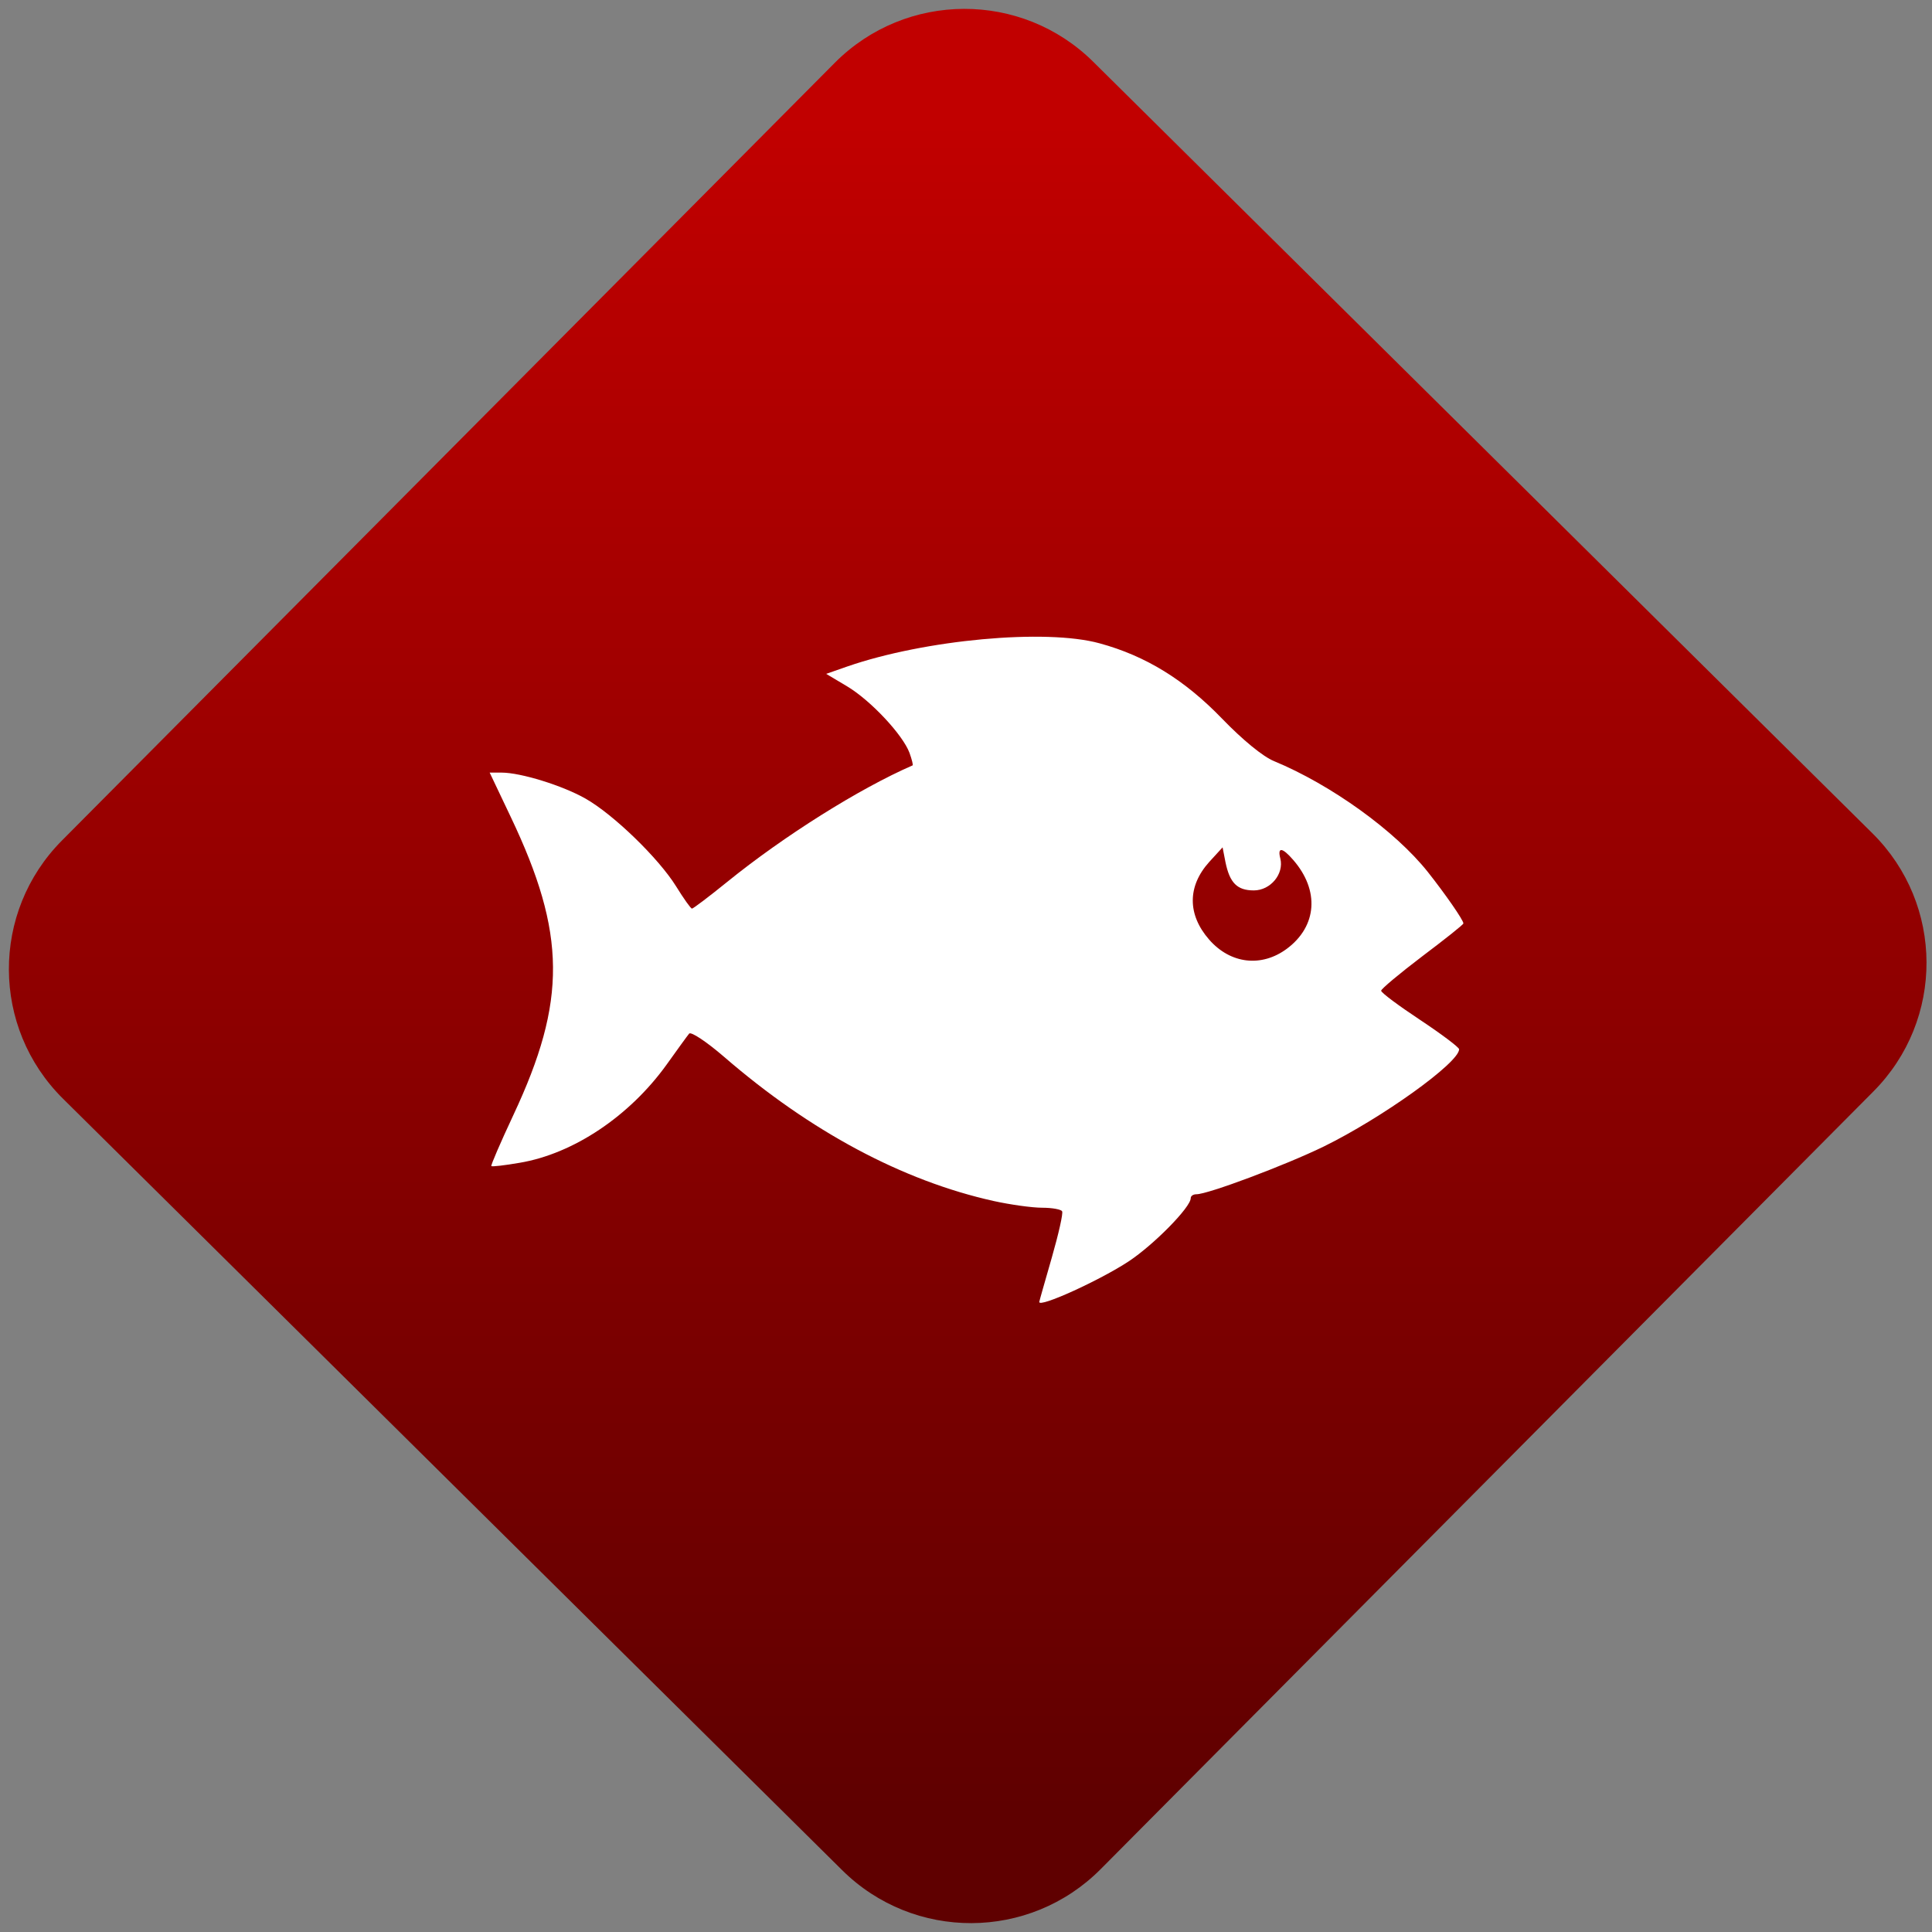 <svg width="64" height="64" viewBox="0 0 64 64" version="1.1"><rect x="0" y="0" width="64" height="64" fill="#808080" stroke="none"/><defs><linearGradient id="linear-pattern-0" gradientUnits="userSpaceOnUse" x1="0" y1="0" x2="0" y2="1" gradientTransform="matrix(60, 0, 0, 56, 0, 4)"><stop offset="0" stop-color="#c10000" stop-opacity="1"/><stop offset="1" stop-color="#5f0000" stop-opacity="1"/></linearGradient></defs><path fill="url(#linear-pattern-0)" fill-opacity="1" d="M 36.219 2.051 L 62.027 27.605 C 64.402 29.957 64.418 33.785 62.059 36.156 L 36.461 61.918 C 34.105 64.289 30.27 64.305 27.895 61.949 L 2.086 36.395 C -0.289 34.043 -0.305 30.215 2.051 27.844 L 27.652 2.082 C 30.008 -0.289 33.844 -0.305 36.219 2.051 Z M 36.219 2.051 " /><g transform="matrix(1.008,0,0,1.003,16.221,16.077)"><path fill-rule="nonzero" fill="rgb(100%, 100%, 100%)" fill-opacity="1" d="M 18.062 26.969 C 18.062 26.945 18.25 26.289 18.473 25.508 C 18.695 24.727 18.852 24.039 18.812 23.977 C 18.781 23.914 18.484 23.859 18.156 23.859 C 17.828 23.859 17.109 23.758 16.562 23.637 C 13.57 22.969 10.531 21.336 7.703 18.875 C 7.125 18.375 6.617 18.035 6.555 18.109 C 6.496 18.18 6.164 18.641 5.82 19.125 C 4.598 20.836 2.75 22.078 0.984 22.375 C 0.492 22.461 0.078 22.508 0.055 22.484 C 0.031 22.461 0.359 21.699 0.781 20.793 C 2.539 17.023 2.52 14.809 0.691 10.949 L 0 9.488 L 0.391 9.488 C 1.023 9.488 2.402 9.918 3.152 10.348 C 4.074 10.875 5.555 12.32 6.125 13.242 C 6.375 13.648 6.609 13.98 6.648 13.98 C 6.688 13.98 7.207 13.586 7.801 13.102 C 9.672 11.578 12.148 10.016 13.898 9.25 C 13.922 9.242 13.875 9.055 13.797 8.836 C 13.578 8.242 12.527 7.109 11.75 6.641 L 11.059 6.227 L 11.75 5.984 C 14.297 5.098 18.273 4.727 20.047 5.219 C 21.559 5.633 22.84 6.426 24.07 7.707 C 24.742 8.406 25.414 8.961 25.777 9.109 C 27.656 9.891 29.758 11.414 30.828 12.766 C 31.406 13.5 32 14.359 32 14.469 C 32 14.508 31.391 14.992 30.648 15.555 C 29.906 16.121 29.297 16.633 29.297 16.691 C 29.297 16.758 29.875 17.188 30.578 17.656 C 31.281 18.125 31.859 18.562 31.859 18.625 C 31.859 19.07 29.32 20.898 27.398 21.844 C 26.133 22.461 23.605 23.414 23.227 23.414 C 23.121 23.414 23.039 23.469 23.039 23.543 C 23.039 23.844 21.828 25.078 21.008 25.625 C 20.055 26.258 18.035 27.18 18.062 26.969 Z M 26.199 15.305 C 27.195 14.559 27.277 13.375 26.406 12.371 C 26.047 11.953 25.883 11.938 25.984 12.328 C 26.109 12.836 25.66 13.379 25.113 13.379 C 24.566 13.379 24.32 13.133 24.18 12.441 L 24.086 11.957 L 23.648 12.438 C 22.926 13.242 22.926 14.18 23.648 15.008 C 24.348 15.809 25.367 15.926 26.199 15.305 Z M 26.199 15.305 "/></g></svg>
